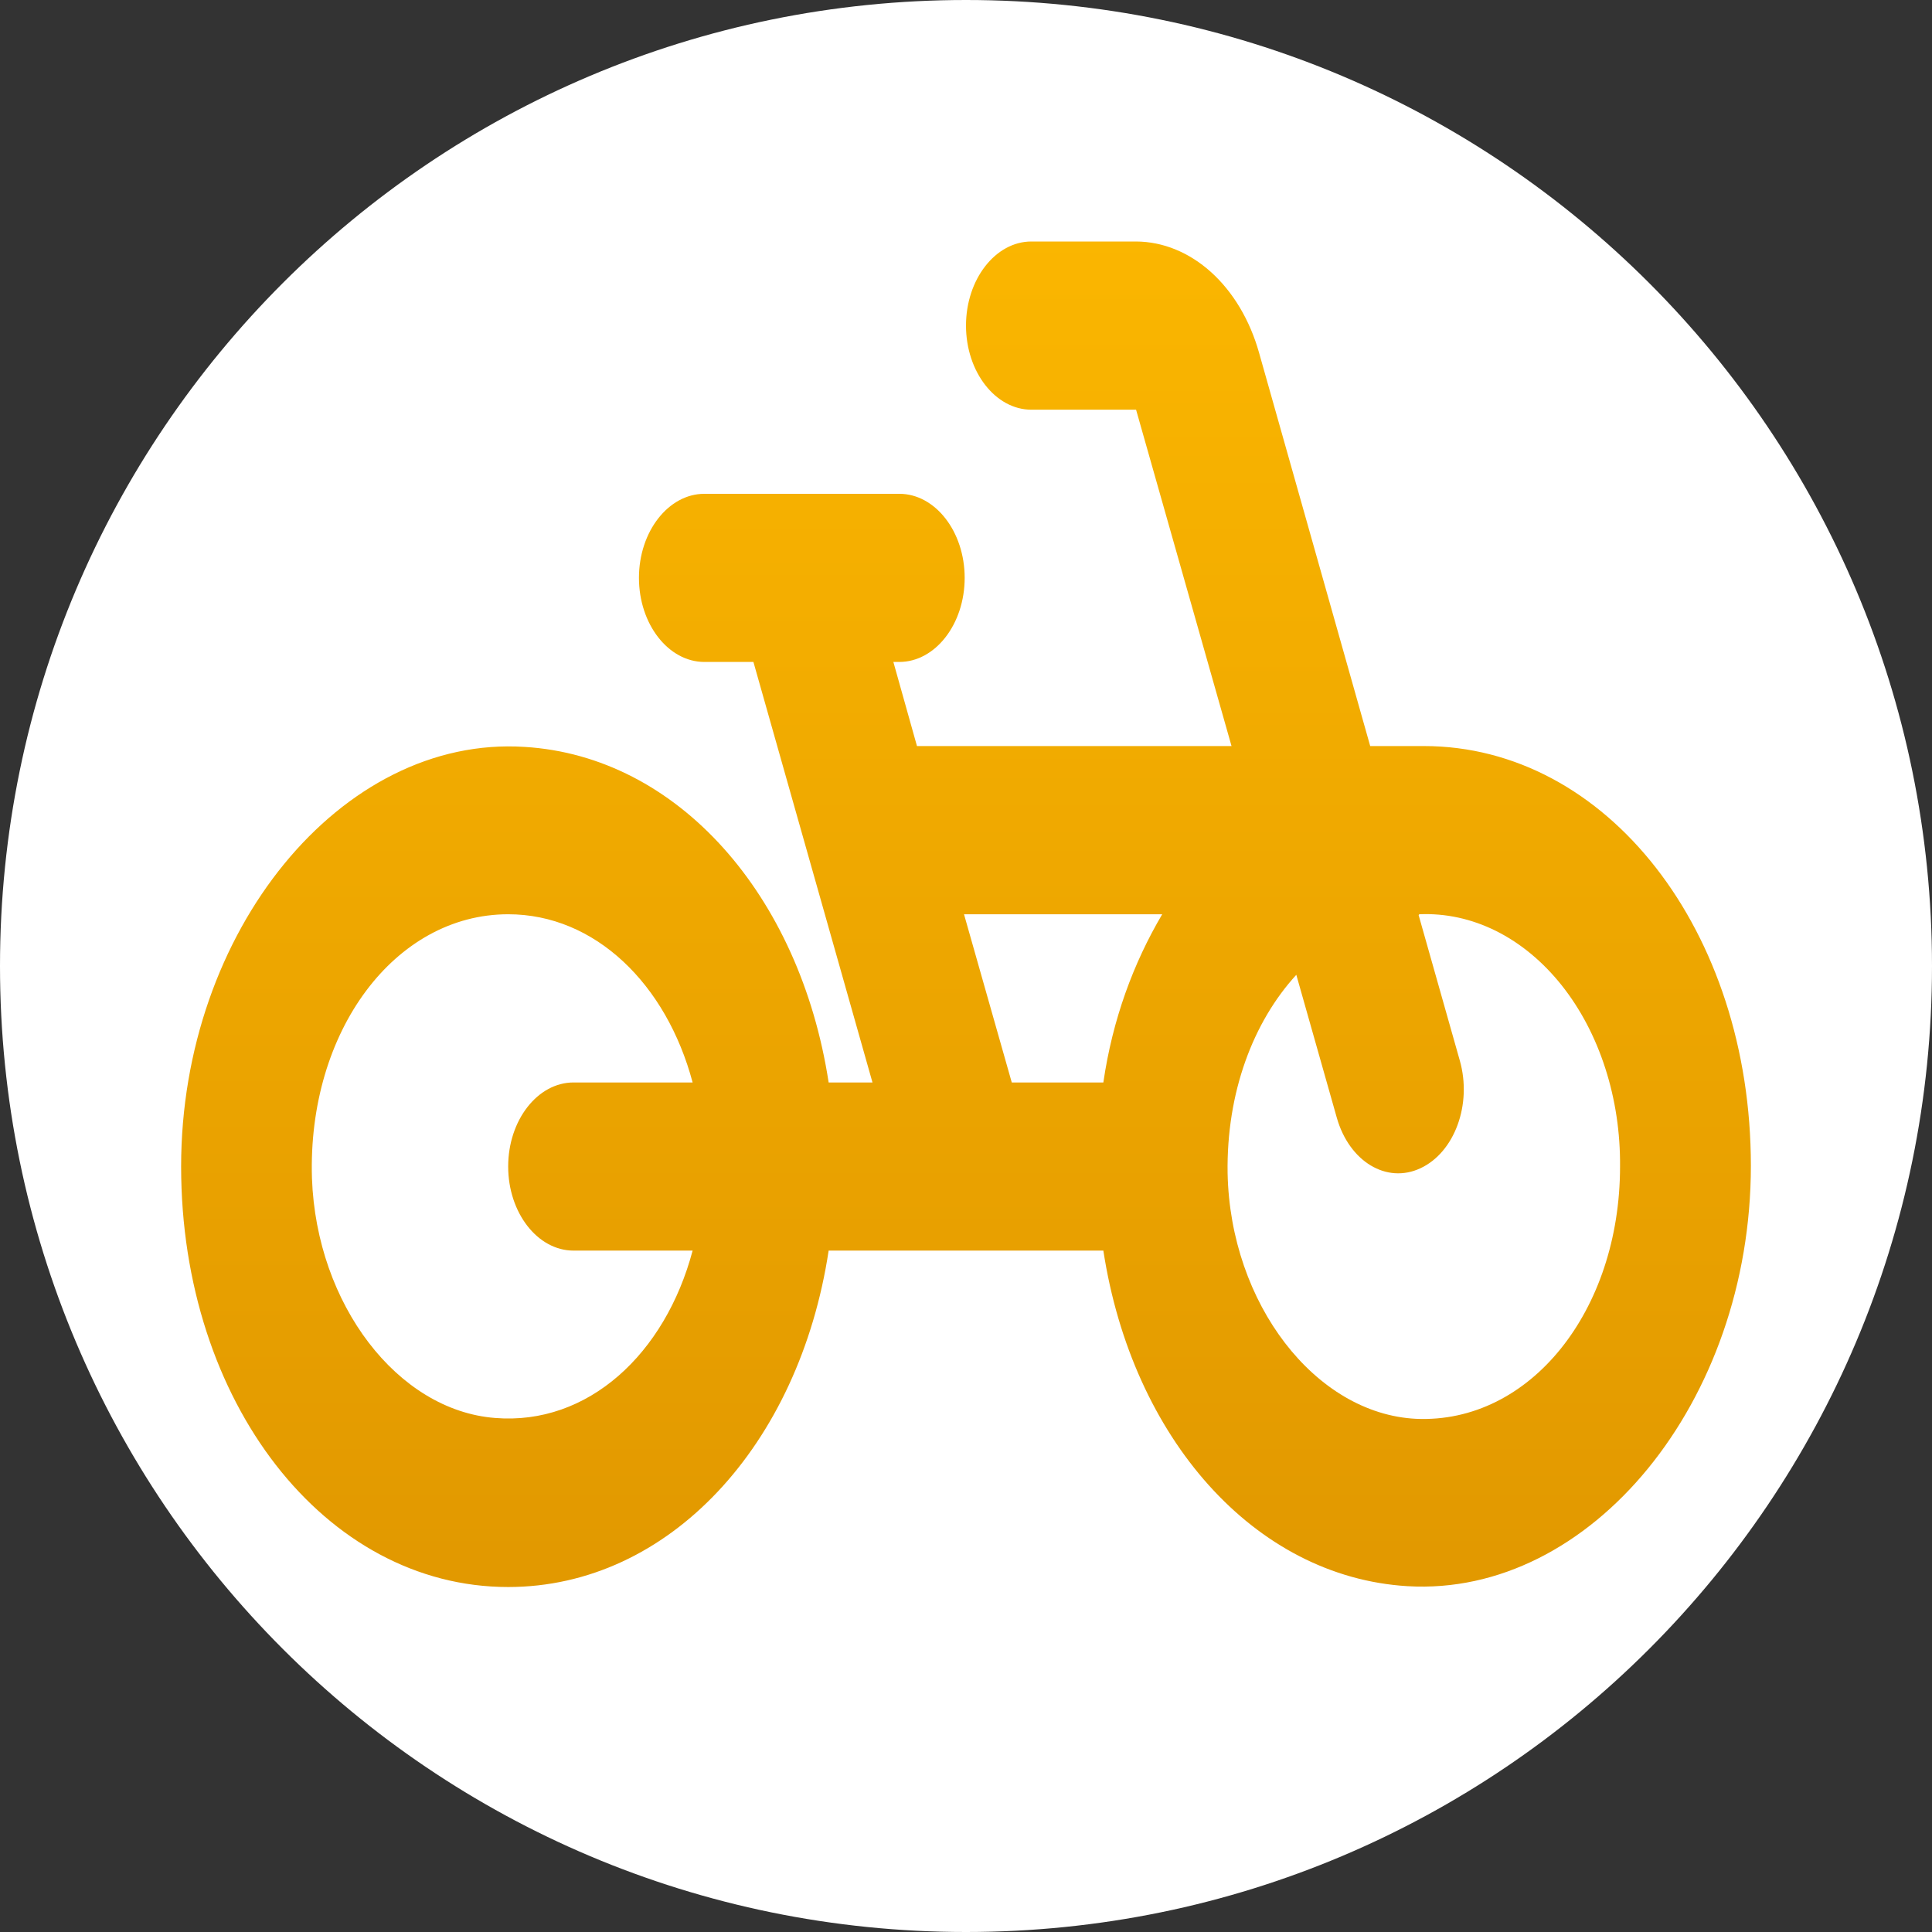 <svg width="32" height="32" viewBox="0 0 32 32" fill="none" xmlns="http://www.w3.org/2000/svg">
<rect x="0" y="0" width="32" height="32" fill="#333333" stroke="none"/>
<path d="M32 16C32 24.837 24.837 32 16 32C7.163 32 0 24.837 0 16C0 7.163 7.163 0 16 0C24.837 0 32 7.163 32 16Z" fill="white"/>
<path d="M23.583 12.357H22.695L20.853 5.839C20.701 5.301 20.424 4.837 20.06 4.508C19.695 4.179 19.262 4.002 18.817 4H17.083C16.488 4 16 4.627 16 5.393C16 6.159 16.488 6.786 17.083 6.786H18.817L20.398 12.357H15.188L14.797 10.964H14.895C15.491 10.964 15.978 10.338 15.978 9.571C15.978 8.805 15.491 8.179 14.895 8.179H11.667C11.071 8.179 10.583 8.805 10.583 9.571C10.583 10.338 11.071 10.964 11.667 10.964H12.479L14.451 17.929H13.725C13.248 14.822 11.223 12.524 8.688 12.371C5.654 12.176 3 15.421 3 19.321C3 23.221 5.383 26.286 8.417 26.286C11.082 26.286 13.238 23.932 13.725 20.714H18.275C18.752 23.82 20.777 26.119 23.312 26.272C26.346 26.453 29 23.221 29 19.308C29 15.421 26.617 12.357 23.583 12.357ZM9.5 20.714H11.472C11.017 22.427 9.738 23.611 8.2 23.486C6.586 23.361 5.242 21.606 5.167 19.516C5.091 17.079 6.543 15.143 8.417 15.143C9.857 15.143 11.038 16.299 11.472 17.929H9.5C8.904 17.929 8.417 18.555 8.417 19.321C8.417 20.087 8.904 20.714 9.5 20.714ZM18.275 17.929H16.758L15.967 15.143H19.25C18.773 15.951 18.427 16.884 18.275 17.929ZM23.453 23.5C21.785 23.416 20.377 21.592 20.333 19.433C20.312 18.096 20.756 16.926 21.471 16.146L22.142 18.514C22.348 19.238 22.966 19.614 23.529 19.349C24.093 19.085 24.385 18.291 24.179 17.566L23.497 15.157L23.508 15.143C23.942 15.124 24.375 15.218 24.78 15.42C25.185 15.622 25.554 15.928 25.865 16.318C26.176 16.709 26.422 17.176 26.588 17.692C26.755 18.209 26.838 18.763 26.833 19.321C26.833 21.717 25.338 23.584 23.453 23.5Z" fill="url(#paint0_linear_105_152)"/>
<defs>
<linearGradient id="paint0_linear_105_152" x1="16" y1="0" x2="16" y2="32" gradientUnits="userSpaceOnUse">
<stop stop-color="#FFBB00"/>
<stop offset="1" stop-color="#DB9100"/>
</linearGradient>
</defs>
</svg>
